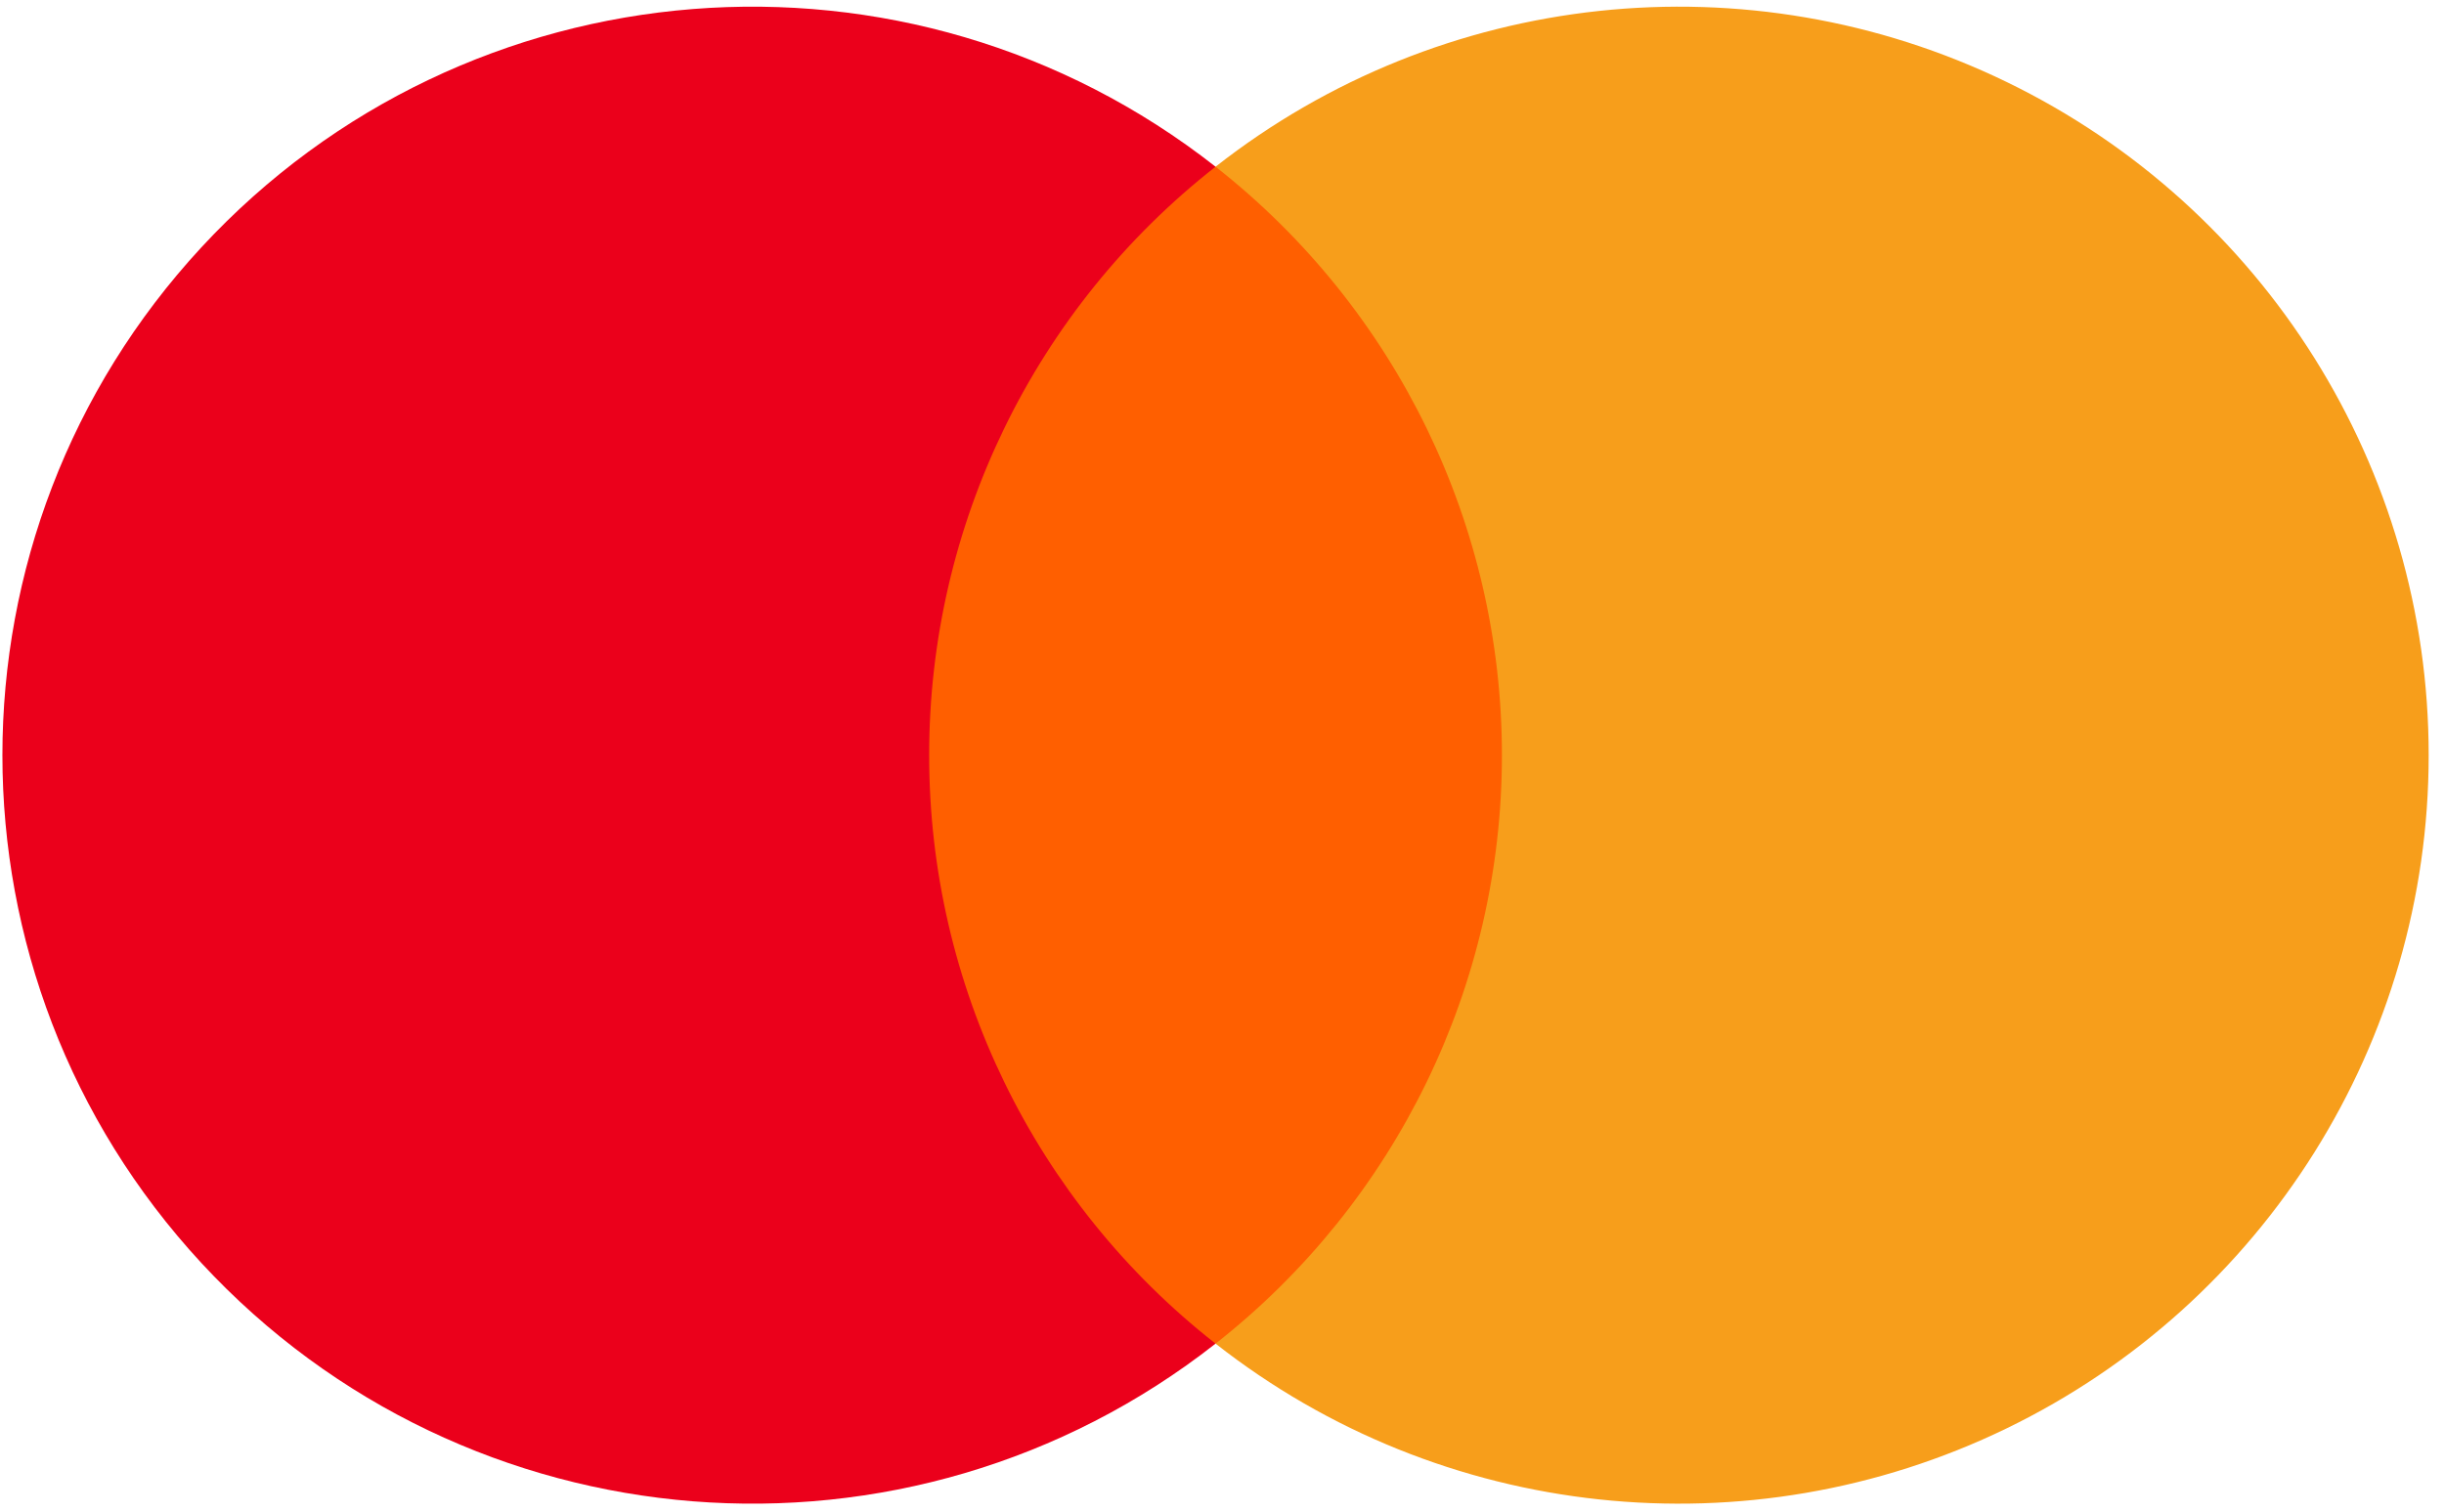 <?xml version="1.0" encoding="UTF-8"?>
<!DOCTYPE svg PUBLIC "-//W3C//DTD SVG 1.1//EN" "http://www.w3.org/Graphics/SVG/1.1/DTD/svg11.dtd">
<!-- Creator: CorelDRAW -->
<svg xmlns="http://www.w3.org/2000/svg" xml:space="preserve" width="20.2mm" height="12.5mm" version="1.1" style="shape-rendering:geometricPrecision; text-rendering:geometricPrecision; image-rendering:optimizeQuality; fill-rule:evenodd; clip-rule:evenodd"
viewBox="0 0 2020 1250"
 xmlns:xlink="http://www.w3.org/1999/xlink"
 xmlns:xodm="http://www.corel.com/coreldraw/odm/2003">
 <defs>
  <style type="text/css">
   <![CDATA[
    .fil0 {fill:none}
    .fil2 {fill:#EB001B;fill-rule:nonzero}
    .fil3 {fill:#F79E1B;fill-rule:nonzero}
    .fil1 {fill:#FF5F00;fill-rule:nonzero}
   ]]>
  </style>
 </defs>
 <g id="Layer_x0020_1">
  <g id="Page-1">
   <g id="mc_vrt_pos">
    <rect id="Rectangle" class="fil0" x="-251.11" y="-247.6" width="2511.54" height="2063.75"/>
    <g id="Group">
     <g>
      <rect id="Rectangle_0" class="fil1" x="733.56" y="137.82" width="542.25" height="972.96"/>
      <path id="Path" class="fil2" d="M767.98 624.3c-0.17,-189.86 87.11,-369.26 236.7,-486.48 -254.08,-199.41 -618.98,-170.39 -838.24,66.67 -219.26,237.06 -219.26,602.56 0,839.62 219.26,237.06 584.16,266.08 838.24,66.67 -149.59,-117.22 -236.87,-296.61 -236.7,-486.48l0 0z"/>
      <path id="Path_1" class="fil3" d="M2007.33 624.3c0,236.9 -135.45,453.01 -348.85,556.55 -213.4,103.54 -467.27,76.33 -653.8,-70.07 149.44,-117.33 236.69,-296.65 236.69,-486.48 0,-189.82 -87.25,-369.15 -236.69,-486.48 186.53,-146.4 440.4,-173.61 653.8,-70.07 213.4,103.54 348.85,319.65 348.85,556.55l0 0z"/>
     </g>
    </g>
   </g>
  </g>
 </g>
</svg>
